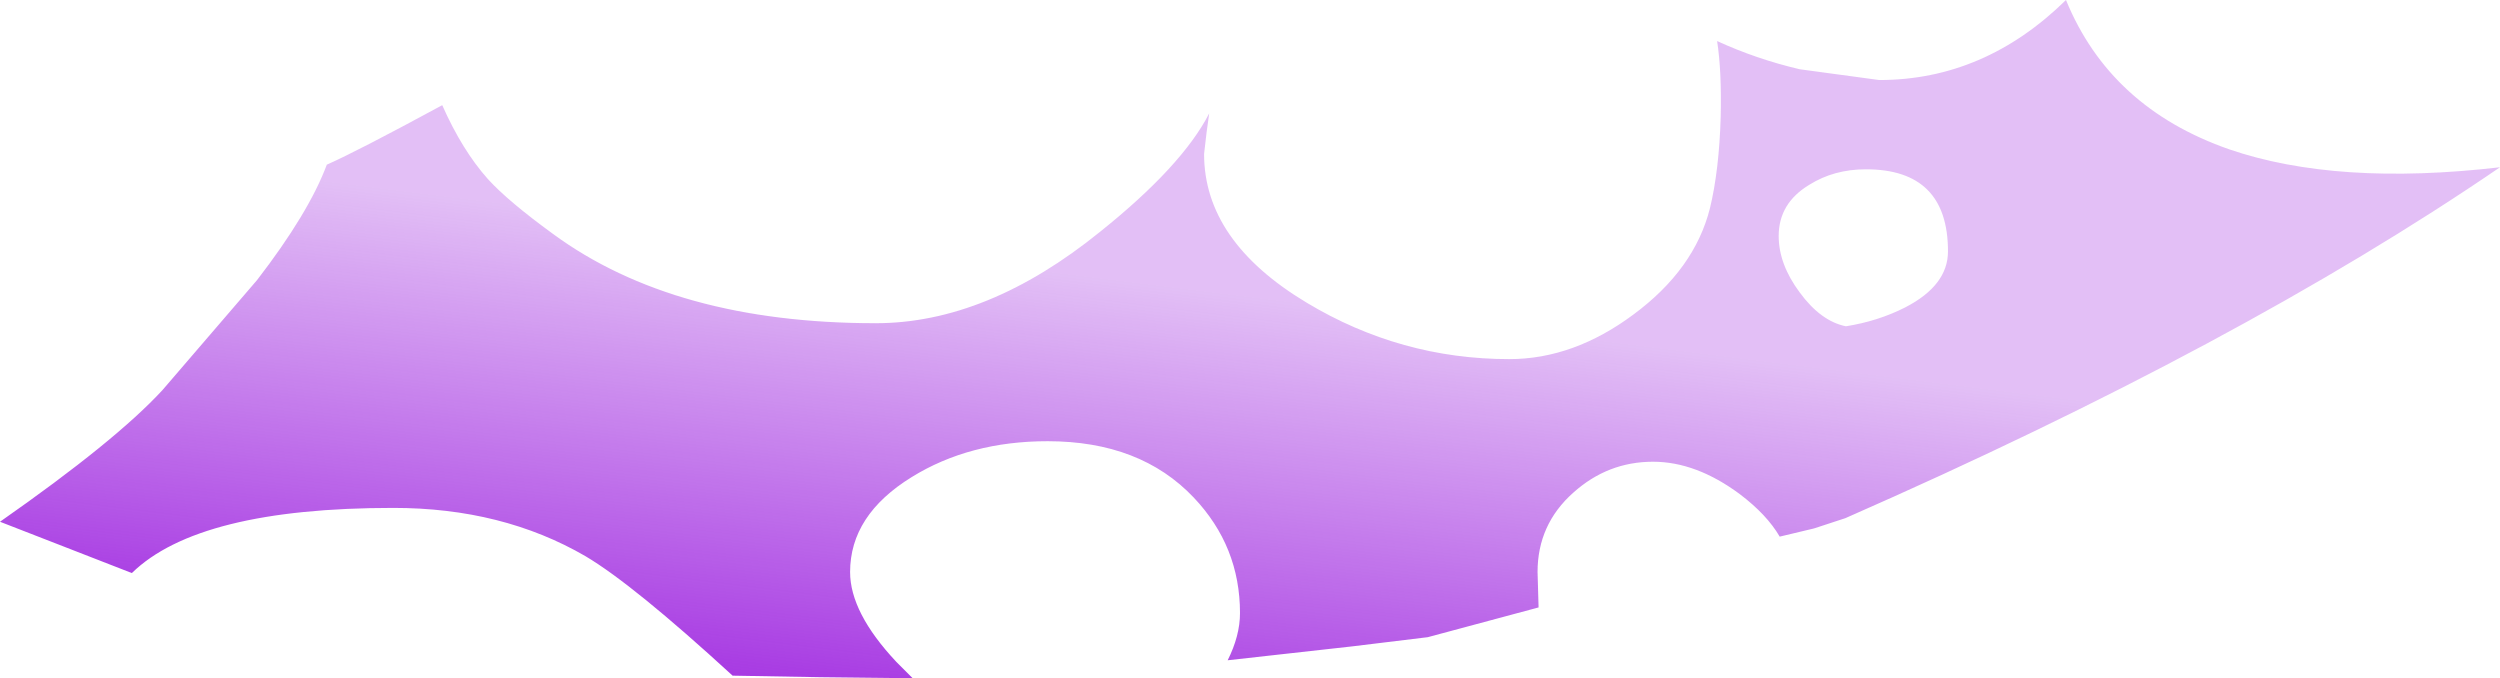 <?xml version="1.0" encoding="UTF-8" standalone="no"?>
<svg xmlns:xlink="http://www.w3.org/1999/xlink" height="66.1px" width="243.65px" xmlns="http://www.w3.org/2000/svg">
  <g transform="matrix(1.0, 0.0, 0.0, 1.0, -19.15, -228.5)">
    <path d="M136.75 241.35 L136.5 243.5 Q136.5 252.0 146.5 258.0 155.65 263.5 166.25 263.5 172.5 263.5 178.35 259.15 184.3 254.75 185.8 248.8 186.7 245.1 186.85 239.85 186.95 235.4 186.5 232.5 190.3 234.25 194.55 235.25 L202.3 236.3 Q212.55 236.3 220.5 228.5 224.8 239.0 236.4 243.05 246.9 246.65 262.8 244.8 237.5 262.1 199.0 279.0 L195.95 280.0 192.6 280.8 Q191.35 278.65 188.7 276.65 184.45 273.5 180.25 273.5 175.85 273.5 172.5 276.5 169.0 279.6 169.0 284.25 L169.1 287.7 158.3 290.6 150.9 291.5 138.8 292.85 Q140.0 290.45 140.0 288.25 140.0 281.75 135.5 277.0 130.3 271.5 121.25 271.5 113.65 271.5 108.0 275.0 102.0 278.7 102.0 284.25 102.0 288.2 106.5 293.0 L108.1 294.6 99.1 294.5 90.55 294.35 Q80.85 285.45 76.2 282.7 68.1 278.0 57.5 278.0 38.5 278.0 32.0 284.35 L25.45 281.8 19.15 279.35 Q30.45 271.45 35.0 266.5 L44.2 255.8 Q49.25 249.25 51.0 244.55 53.95 243.25 62.25 238.75 64.2 243.15 66.7 245.95 68.65 248.1 73.05 251.3 84.9 260.0 104.5 260.0 115.35 260.0 126.35 251.1 134.35 244.7 137.0 239.55 L136.75 241.35 M201.0 245.0 Q197.9 245.0 195.5 246.5 192.5 248.3 192.5 251.5 192.5 254.25 194.55 257.0 196.6 259.8 199.05 260.3 202.2 259.8 204.85 258.45 209.0 256.3 209.0 253.0 209.0 245.0 201.0 245.0" fill="url(#gradient0)" fill-rule="evenodd" stroke="none"/>
  </g>
  <defs>
    <linearGradient gradientTransform="matrix(0.004, -0.031, 0.04, 0.005, 130.8, 281.85)" gradientUnits="userSpaceOnUse" id="gradient0" spreadMethod="pad" x1="-819.2" x2="819.2">
      <stop offset="0.0" stop-color="#9c20df"/>
      <stop offset="1.0" stop-color="#9d24df" stop-opacity="0.29"/>
    </linearGradient>
  </defs>
</svg>
